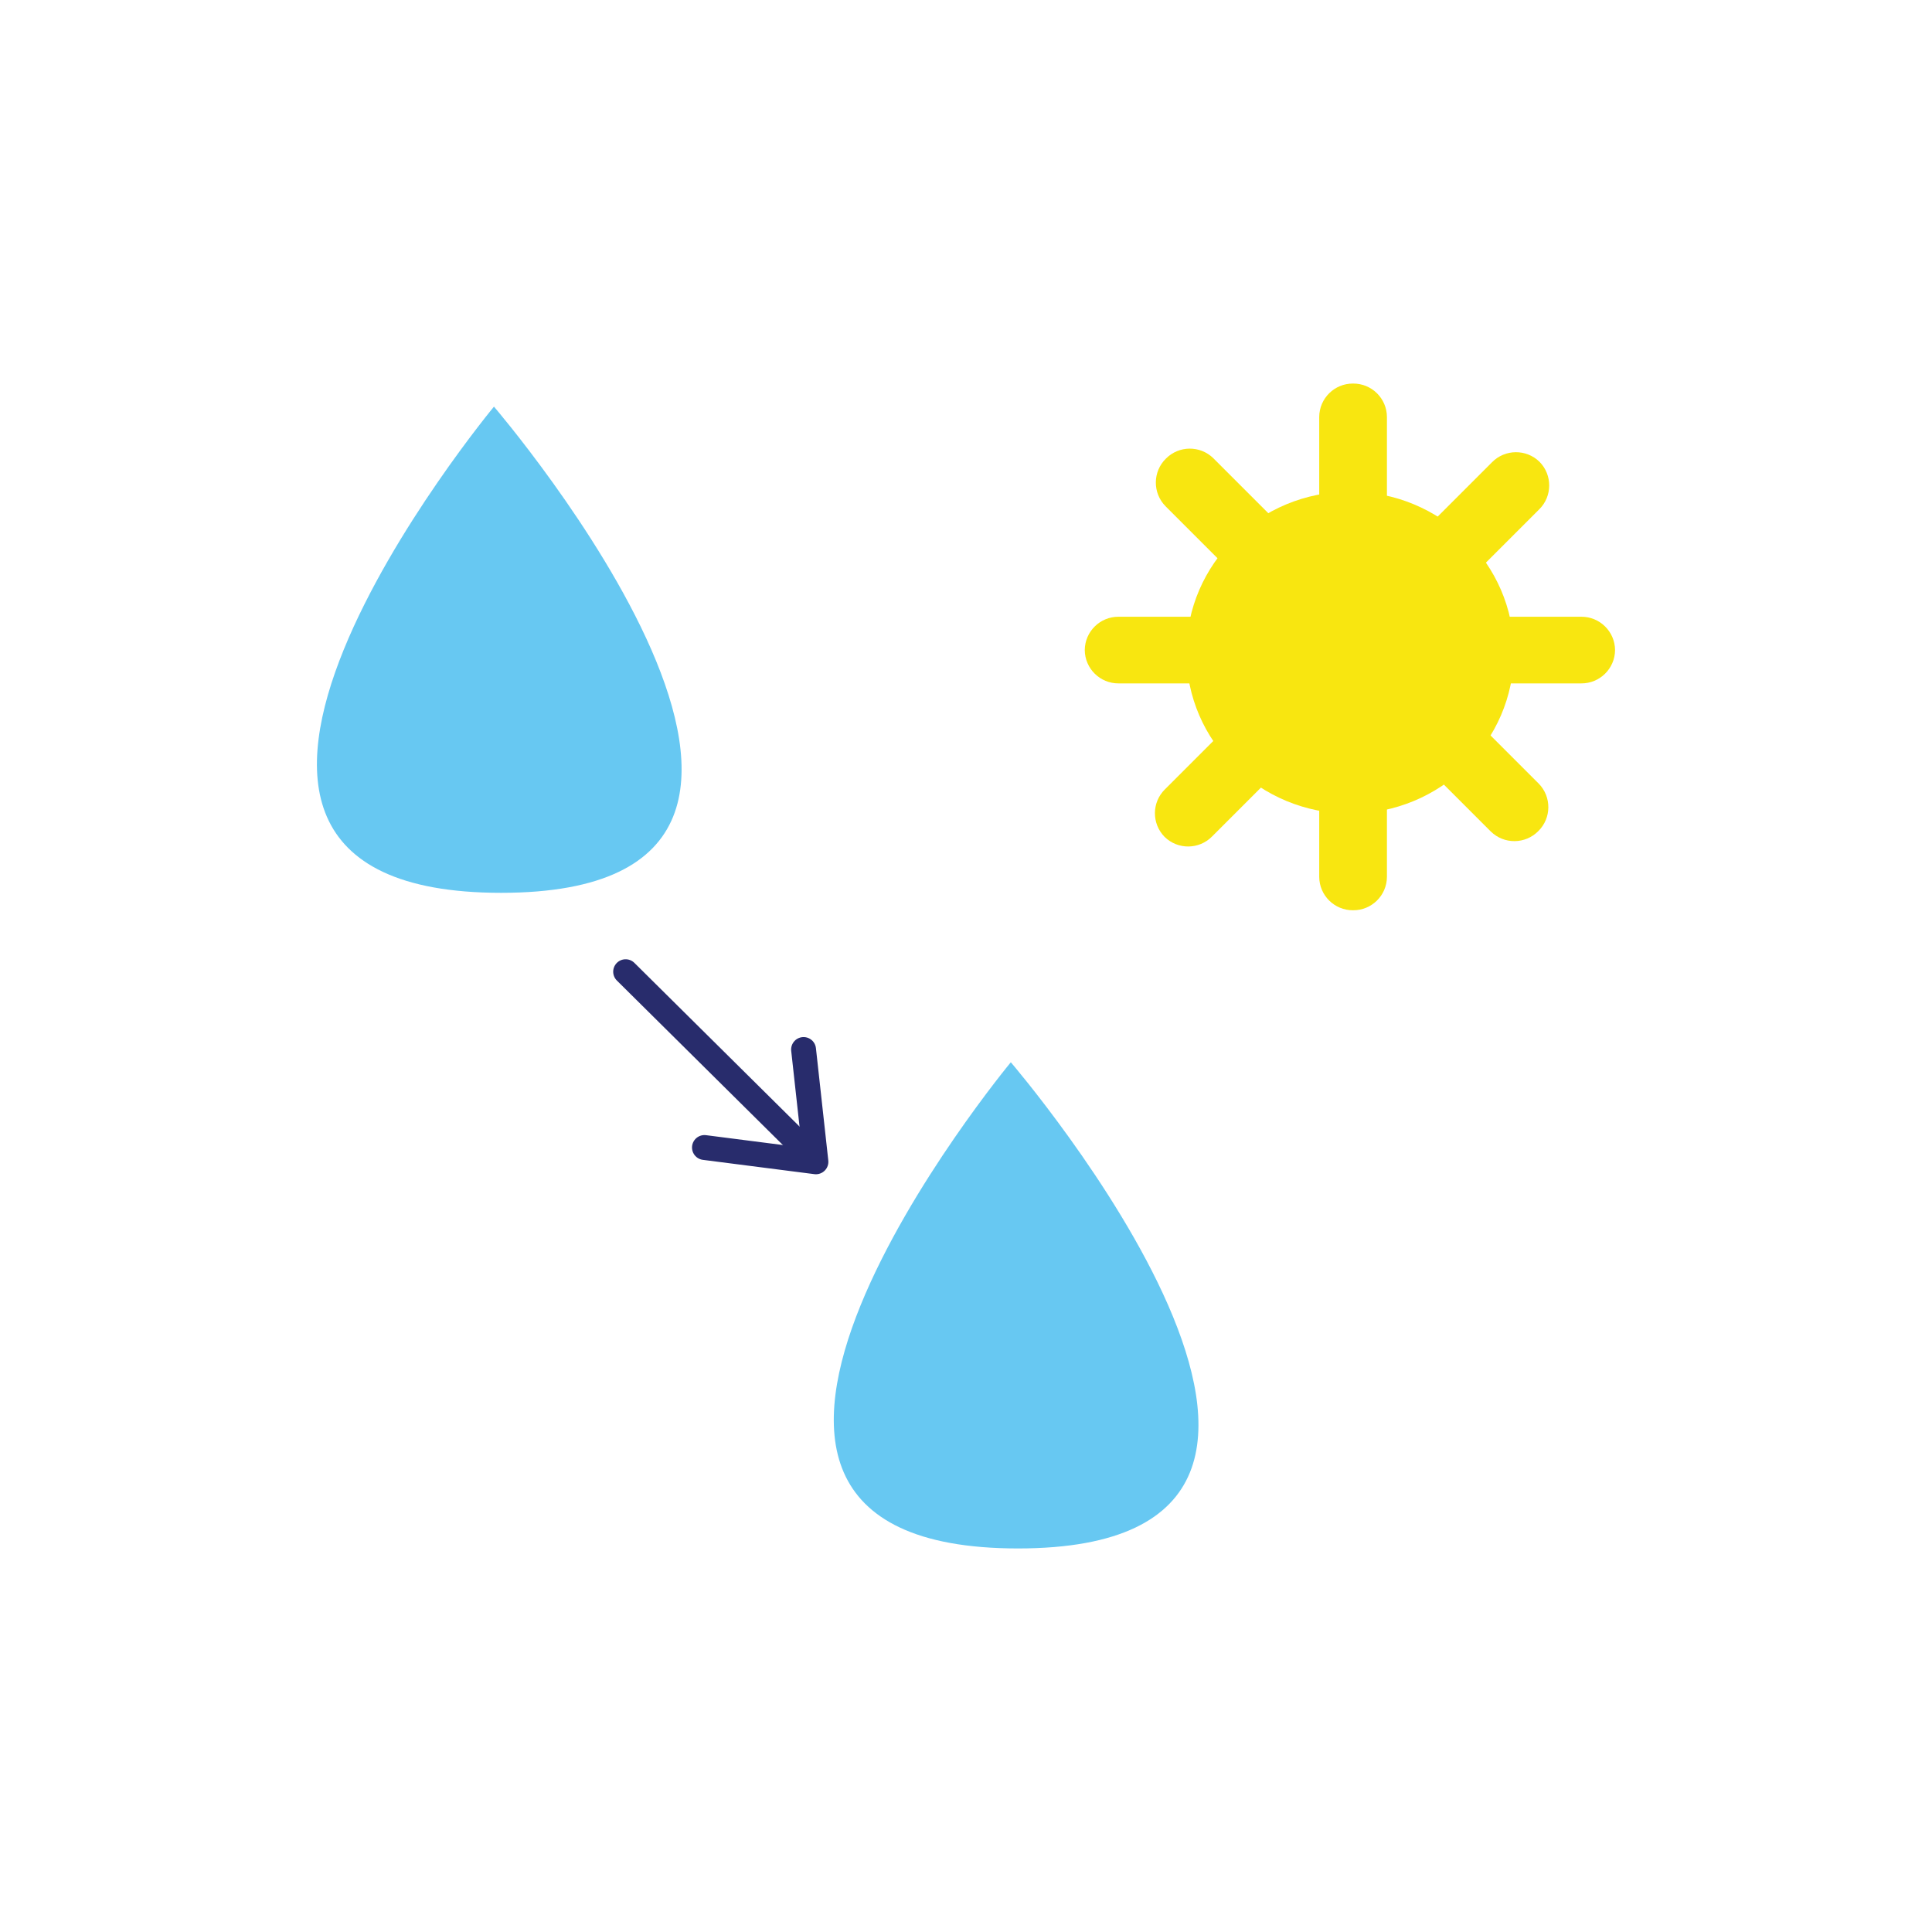 <?xml version="1.0" encoding="UTF-8"?><svg id="Layer_1" xmlns="http://www.w3.org/2000/svg" viewBox="0 0 400 400"><defs><style>.cls-1{fill:#f8e610;}.cls-2{fill:#67c8f2;}.cls-3{stroke-linejoin:round;}.cls-3,.cls-4{fill:none;stroke:#282c6c;stroke-linecap:round;stroke-width:5.15px;}.cls-4{stroke-miterlimit:10;}</style></defs><g id="Groupe_7485"><path id="Path_97_Copy_2" class="cls-2" d="m102.27,84.19s-83.45,100.66,1.48,100.66-1.48-100.66-1.48-100.66Z"/><path id="Path_97_Copy_2-2" class="cls-2" d="m209.28,219.93s-83.45,100.66,1.48,100.66-1.48-100.66-1.48-100.66Z"/><g id="Groupe_2856"><path id="Line_8" class="cls-4" d="m129.53,201.18l36.83,36.5"/><path id="Path_9" class="cls-3" d="m166.37,217.29l2.56,23.25-23.08-2.96"/></g><g id="sun"><g id="Group"><path id="Line" class="cls-1" d="m273.13,86.31v95.25c.03,3.84,3.17,6.93,7.01,6.9,3.84.03,6.98-3.06,7.01-6.9v-95.25c-.03-3.84-3.17-6.93-7.01-6.9-3.84-.03-6.98,3.06-7.01,6.9Z"/><path id="Line-2" class="cls-1" d="m327.37,127.69h-95.77c-3.84-.03-6.98,3.06-7.01,6.9.03,3.84,3.17,6.93,7.01,6.9h95.77c3.84.03,6.98-3.06,7.01-6.9-.03-3.84-3.17-6.93-7.01-6.9Z"/></g><g id="Group-2"><path id="Line-3" class="cls-1" d="m241.3,104.8l67.35,67.35c2.74,2.69,7.14,2.66,9.84-.08,2.74-2.69,2.77-7.1.08-9.84l-67.35-67.35c-2.74-2.69-7.14-2.66-9.84.08-2.74,2.69-2.77,7.1-.08,9.84Z"/><path id="Line-4" class="cls-1" d="m308.91,95.7l-67.72,67.72c-2.74,2.69-2.77,7.1-.08,9.84,2.74,2.69,7.14,2.66,9.84-.08l67.72-67.72c2.74-2.69,2.77-7.1.08-9.84-2.74-2.69-7.14-2.66-9.84.08Z"/></g><ellipse id="Oval_22_Copy_2" class="cls-1" cx="279.53" cy="135.12" rx="33.9" ry="33.33"/></g></g></svg>